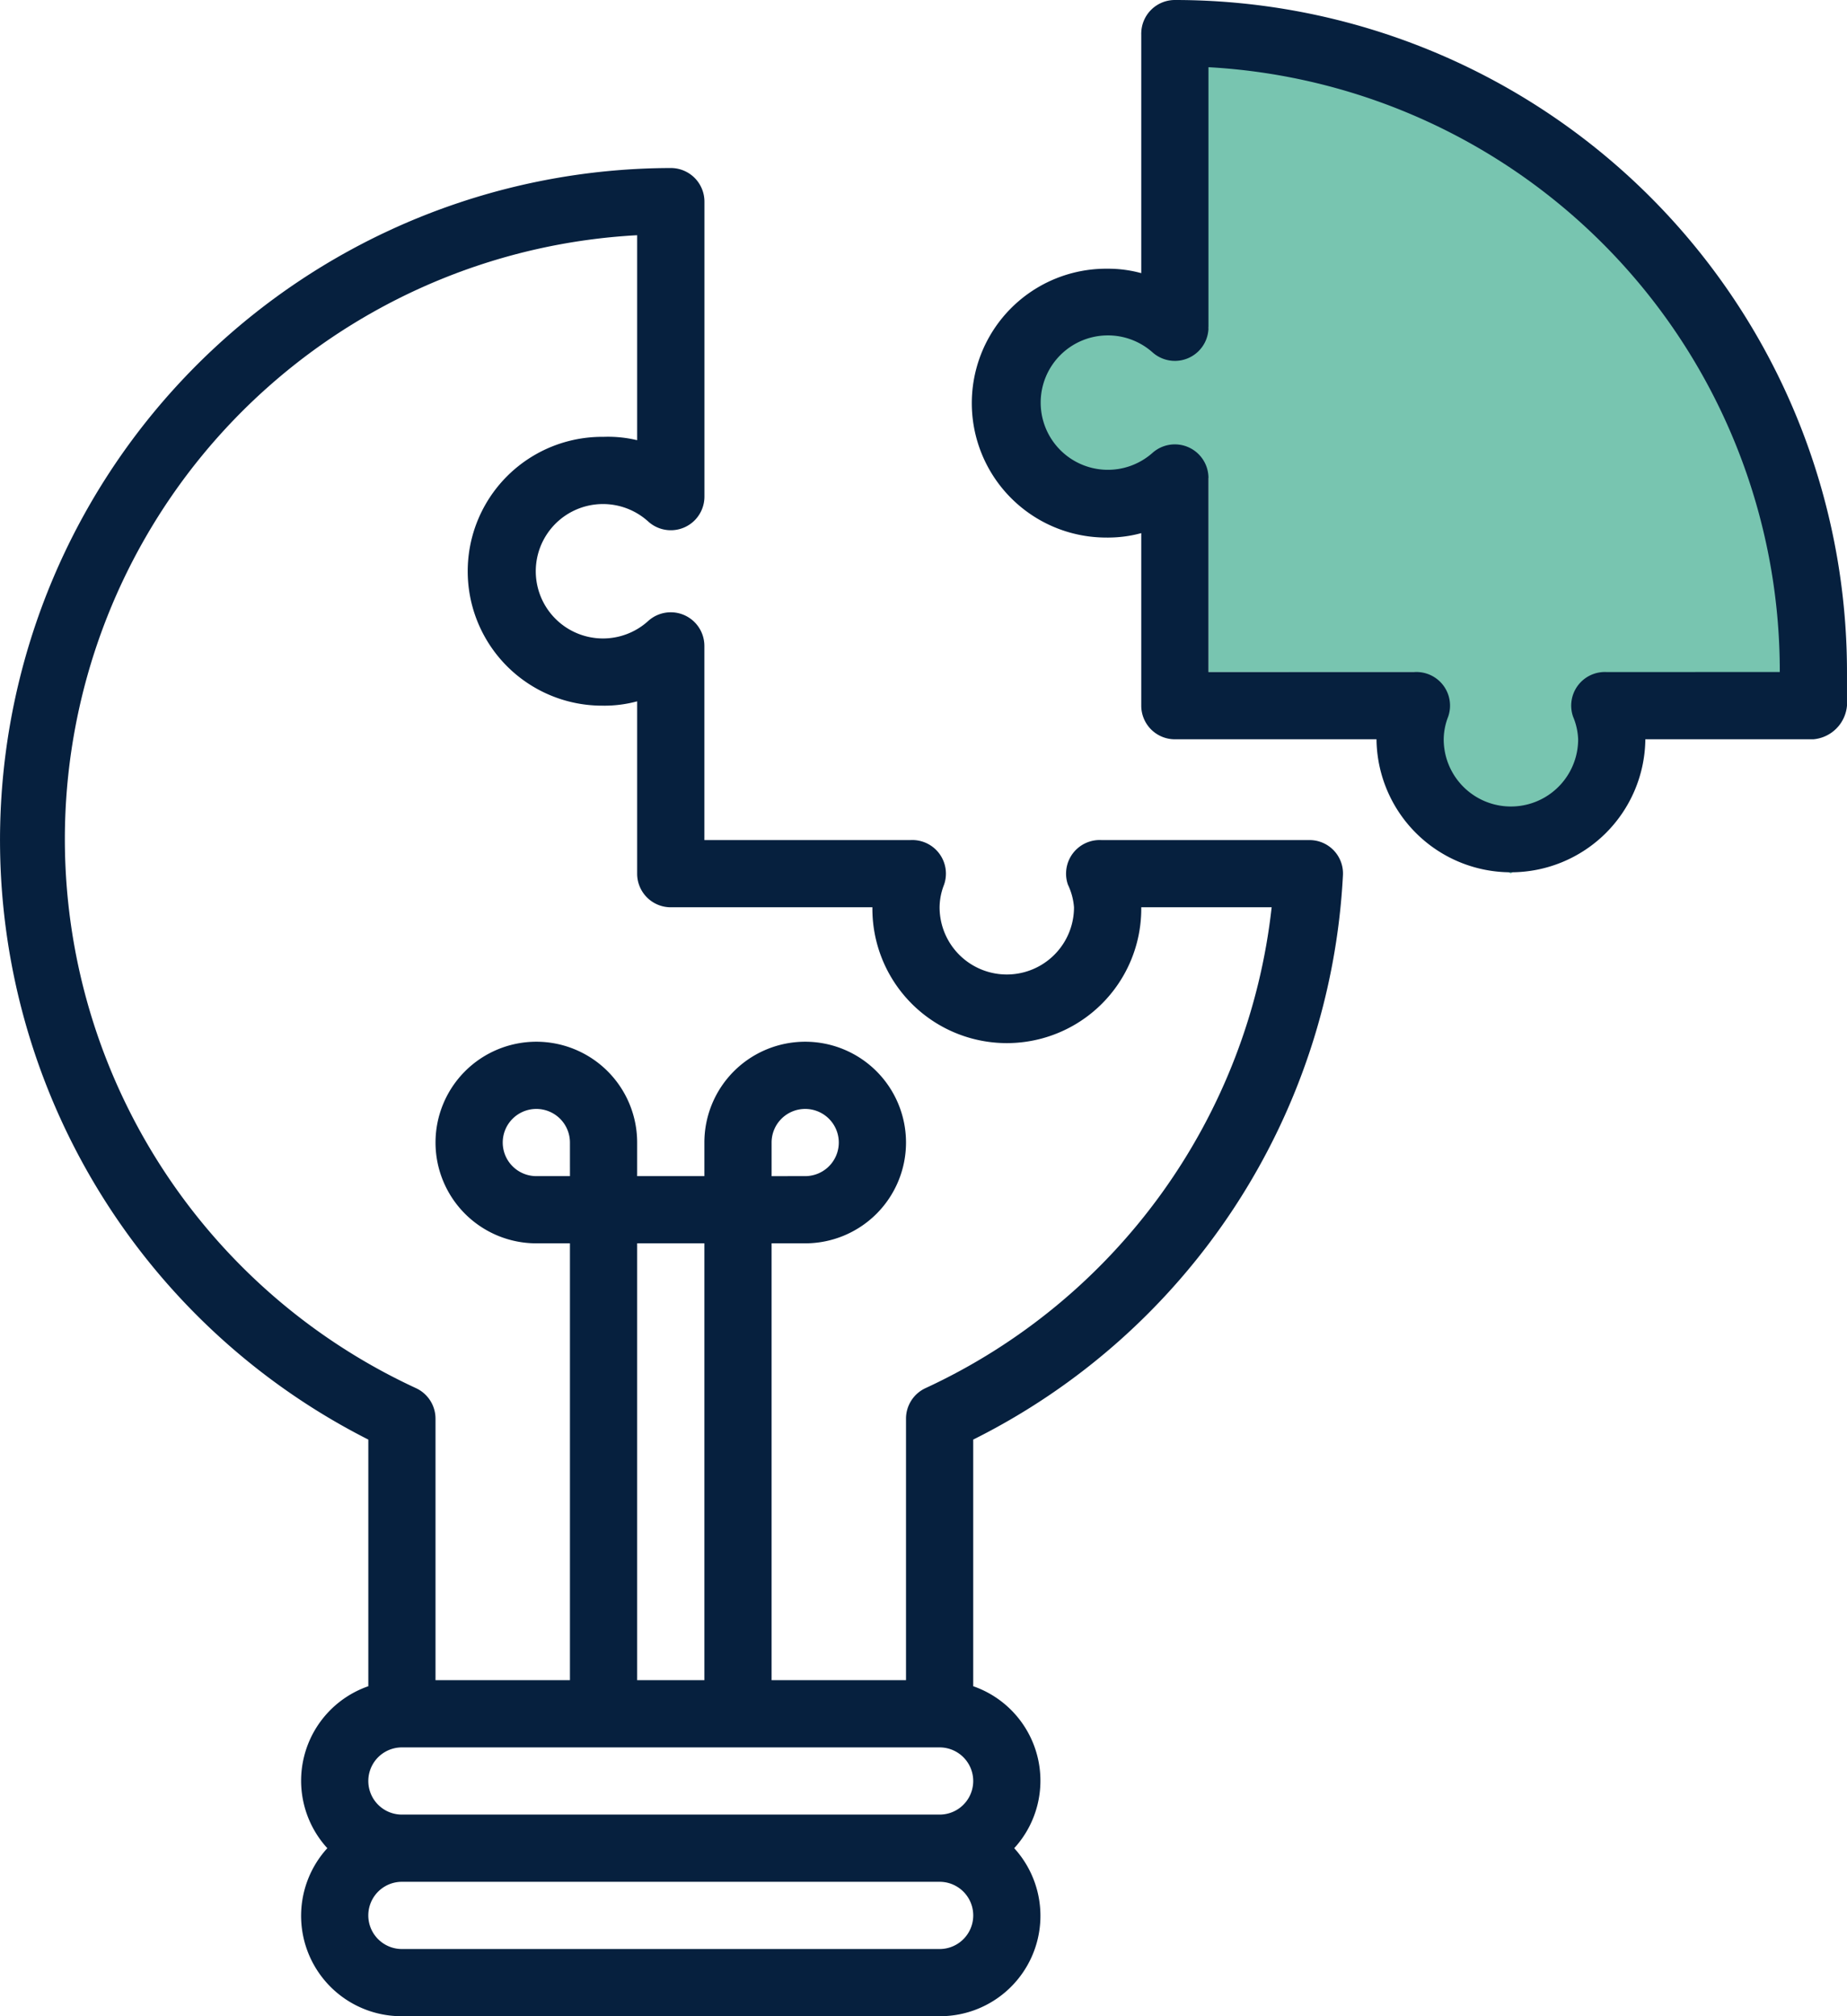 <svg xmlns="http://www.w3.org/2000/svg" width="124.894" height="136.349" viewBox="0 0 124.894 136.349"><defs><style>.a{fill:#78c5b0;}.b{fill:#06203e;}</style></defs><path class="a" d="M80.214,70.263V57.128L73.4,61.173l-9.09-9.09,4.561-7.874L73.4,42.994l6.817,4.045L75.669,27.086,93.849,30.3l18.616,10.422,10.926,31.815-12.838-1.805-.8,4.078-9.09,9.09-6.809-4.545.287-9.09Z" transform="translate(1.502 -24.814)"/><g transform="translate(0)"><path class="b" d="M69.755,54.695a4.552,4.552,0,0,1,3.022,1.182,2.273,2.273,0,0,0,3.8-1.68V34.243A2.272,2.272,0,0,0,74.3,31.971a45.45,45.45,0,0,0-20.451,85.991v16.679a6.764,6.764,0,0,0-2.773,10.953,6.789,6.789,0,0,0,5.045,11.363H92.48a6.789,6.789,0,0,0,5.045-11.363,6.764,6.764,0,0,0-2.773-10.953V117.962a45.273,45.273,0,0,0,25-38.156,2.257,2.257,0,0,0-2.272-2.386H103.434a2.272,2.272,0,0,0-2.4,2.14,2.222,2.222,0,0,0,.125.882,4.3,4.3,0,0,1,.408,1.522,4.544,4.544,0,1,1-9.089,0,4.267,4.267,0,0,1,.3-1.522A2.273,2.273,0,0,0,90.5,77.42H76.573V64.286a2.273,2.273,0,0,0-3.8-1.682,4.545,4.545,0,1,1-3.022-7.909ZM56.12,138.778H92.48a2.272,2.272,0,0,1,0,4.544H56.12a2.272,2.272,0,0,1,0-4.544Zm11.363-38.633H65.21a2.272,2.272,0,1,1,2.272-2.272Zm4.544,4.544h4.546v29.542H72.027ZM92.48,152.413H56.12a2.273,2.273,0,0,1,0-4.546H92.48a2.273,2.273,0,0,1,0,4.546ZM69.755,68.33a8.444,8.444,0,0,0,2.272-.294V79.692A2.272,2.272,0,0,0,74.3,81.964H87.934a9.091,9.091,0,1,0,18.181,0h8.817a40.768,40.768,0,0,1-23.407,32.519,2.272,2.272,0,0,0-1.318,2.069v17.679H81.117V104.69H83.39a6.817,6.817,0,1,0-6.817-6.817v2.272H72.027V97.873a6.817,6.817,0,1,0-6.817,6.817h2.272v29.542H58.392V116.553a2.275,2.275,0,0,0-1.318-2.069A40.9,40.9,0,0,1,72.027,36.515V50.377a8.4,8.4,0,0,0-2.272-.227,9.09,9.09,0,1,0,0,18.179Zm11.363,31.816V97.873a2.272,2.272,0,1,1,2.272,2.272Z" transform="translate(-28.943 -20.608)"/><path class="b" d="M123.391,73.586V71.314A45.449,45.449,0,0,0,77.942,25.865a2.273,2.273,0,0,0-2.272,2.272v16.2a8.446,8.446,0,0,0-2.272-.3,9.091,9.091,0,1,0,0,18.181,8.445,8.445,0,0,0,2.272-.3V73.586a2.273,2.273,0,0,0,2.272,2.274H91.577a9.09,9.09,0,0,0,18.179,0h11.363A2.5,2.5,0,0,0,123.391,73.586Zm-16.248-2.272a2.273,2.273,0,0,0-2.272,3.022,4.343,4.343,0,0,1,.341,1.524,4.545,4.545,0,0,1-9.091,0,4.318,4.318,0,0,1,.3-1.524,2.272,2.272,0,0,0-2.272-3.022H80.214V58.18A2.273,2.273,0,0,0,76.42,56.5a4.545,4.545,0,1,1,0-6.817,2.272,2.272,0,0,0,3.794-1.591V30.409a40.905,40.905,0,0,1,38.633,40.9Z" transform="translate(1.502 -25.865)"/></g></svg>